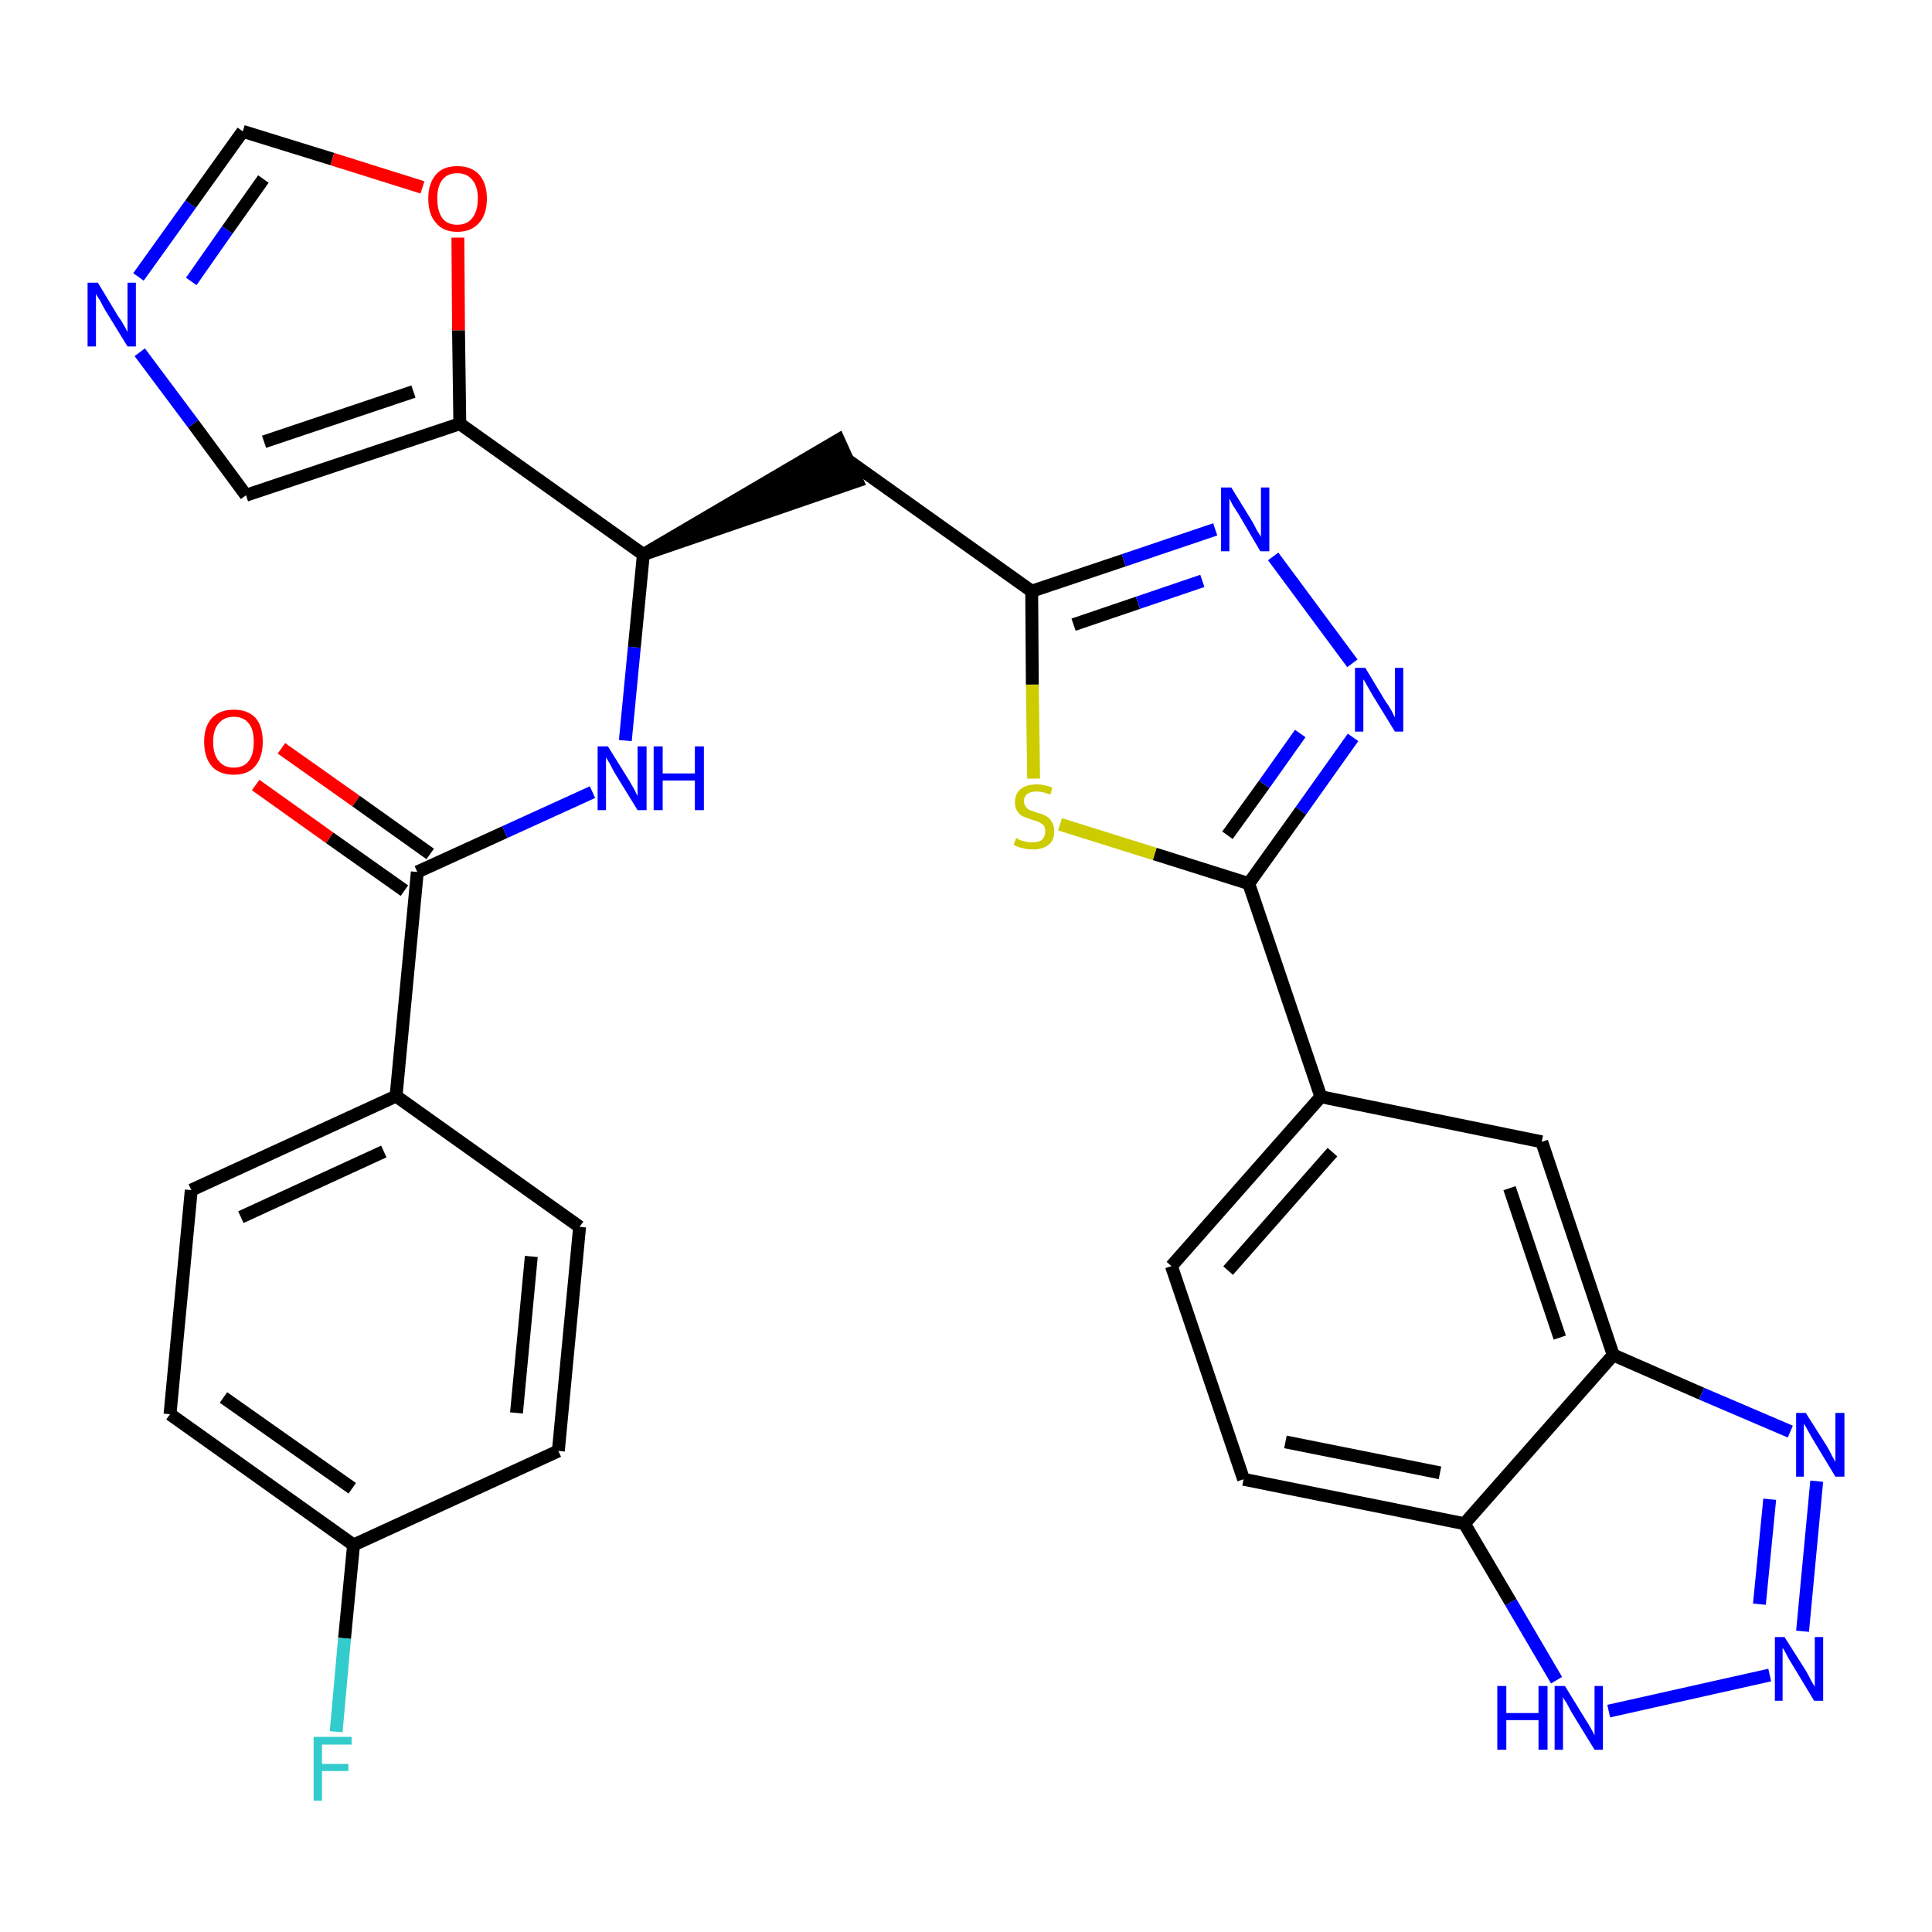 <?xml version='1.0' encoding='iso-8859-1'?>
<svg version='1.1' baseProfile='full'
              xmlns='http://www.w3.org/2000/svg'
                      xmlns:rdkit='http://www.rdkit.org/xml'
                      xmlns:xlink='http://www.w3.org/1999/xlink'
                  xml:space='preserve'
width='300px' height='300px' viewBox='0 0 300 300'>
<!-- END OF HEADER -->
<path class='bond-0 atom-0 atom-1' d='M 39.7,121.9 L 51.2,130.1' style='fill:none;fill-rule:evenodd;stroke:#FF0000;stroke-width:2.0px;stroke-linecap:butt;stroke-linejoin:miter;stroke-opacity:1' />
<path class='bond-0 atom-0 atom-1' d='M 51.2,130.1 L 62.8,138.3' style='fill:none;fill-rule:evenodd;stroke:#000000;stroke-width:2.0px;stroke-linecap:butt;stroke-linejoin:miter;stroke-opacity:1' />
<path class='bond-0 atom-0 atom-1' d='M 43.7,116.2 L 55.3,124.4' style='fill:none;fill-rule:evenodd;stroke:#FF0000;stroke-width:2.0px;stroke-linecap:butt;stroke-linejoin:miter;stroke-opacity:1' />
<path class='bond-0 atom-0 atom-1' d='M 55.3,124.4 L 66.8,132.6' style='fill:none;fill-rule:evenodd;stroke:#000000;stroke-width:2.0px;stroke-linecap:butt;stroke-linejoin:miter;stroke-opacity:1' />
<path class='bond-1 atom-1 atom-2' d='M 64.8,135.4 L 78.4,129.2' style='fill:none;fill-rule:evenodd;stroke:#000000;stroke-width:2.0px;stroke-linecap:butt;stroke-linejoin:miter;stroke-opacity:1' />
<path class='bond-1 atom-1 atom-2' d='M 78.4,129.2 L 92.0,123.0' style='fill:none;fill-rule:evenodd;stroke:#0000FF;stroke-width:2.0px;stroke-linecap:butt;stroke-linejoin:miter;stroke-opacity:1' />
<path class='bond-23 atom-1 atom-24' d='M 64.8,135.4 L 61.5,170.2' style='fill:none;fill-rule:evenodd;stroke:#000000;stroke-width:2.0px;stroke-linecap:butt;stroke-linejoin:miter;stroke-opacity:1' />
<path class='bond-2 atom-2 atom-3' d='M 97.1,115.0 L 98.5,100.5' style='fill:none;fill-rule:evenodd;stroke:#0000FF;stroke-width:2.0px;stroke-linecap:butt;stroke-linejoin:miter;stroke-opacity:1' />
<path class='bond-2 atom-2 atom-3' d='M 98.5,100.5 L 99.9,86.1' style='fill:none;fill-rule:evenodd;stroke:#000000;stroke-width:2.0px;stroke-linecap:butt;stroke-linejoin:miter;stroke-opacity:1' />
<path class='bond-3 atom-3 atom-4' d='M 99.9,86.1 L 133.1,74.7 L 130.2,68.3 Z' style='fill:#000000;fill-rule:evenodd;fill-opacity:1;stroke:#000000;stroke-width:2.0px;stroke-linecap:butt;stroke-linejoin:miter;stroke-opacity:1;' />
<path class='bond-18 atom-3 atom-19' d='M 99.9,86.1 L 71.4,65.8' style='fill:none;fill-rule:evenodd;stroke:#000000;stroke-width:2.0px;stroke-linecap:butt;stroke-linejoin:miter;stroke-opacity:1' />
<path class='bond-4 atom-4 atom-5' d='M 131.7,71.5 L 160.2,91.8' style='fill:none;fill-rule:evenodd;stroke:#000000;stroke-width:2.0px;stroke-linecap:butt;stroke-linejoin:miter;stroke-opacity:1' />
<path class='bond-5 atom-5 atom-6' d='M 160.2,91.8 L 174.5,87.0' style='fill:none;fill-rule:evenodd;stroke:#000000;stroke-width:2.0px;stroke-linecap:butt;stroke-linejoin:miter;stroke-opacity:1' />
<path class='bond-5 atom-5 atom-6' d='M 174.5,87.0 L 188.7,82.2' style='fill:none;fill-rule:evenodd;stroke:#0000FF;stroke-width:2.0px;stroke-linecap:butt;stroke-linejoin:miter;stroke-opacity:1' />
<path class='bond-5 atom-5 atom-6' d='M 166.7,97.0 L 176.7,93.6' style='fill:none;fill-rule:evenodd;stroke:#000000;stroke-width:2.0px;stroke-linecap:butt;stroke-linejoin:miter;stroke-opacity:1' />
<path class='bond-5 atom-5 atom-6' d='M 176.7,93.6 L 186.7,90.2' style='fill:none;fill-rule:evenodd;stroke:#0000FF;stroke-width:2.0px;stroke-linecap:butt;stroke-linejoin:miter;stroke-opacity:1' />
<path class='bond-30 atom-18 atom-5' d='M 160.5,120.9 L 160.3,106.3' style='fill:none;fill-rule:evenodd;stroke:#CCCC00;stroke-width:2.0px;stroke-linecap:butt;stroke-linejoin:miter;stroke-opacity:1' />
<path class='bond-30 atom-18 atom-5' d='M 160.3,106.3 L 160.2,91.8' style='fill:none;fill-rule:evenodd;stroke:#000000;stroke-width:2.0px;stroke-linecap:butt;stroke-linejoin:miter;stroke-opacity:1' />
<path class='bond-6 atom-6 atom-7' d='M 197.7,86.4 L 210.0,103.0' style='fill:none;fill-rule:evenodd;stroke:#0000FF;stroke-width:2.0px;stroke-linecap:butt;stroke-linejoin:miter;stroke-opacity:1' />
<path class='bond-7 atom-7 atom-8' d='M 210.1,114.5 L 202.0,125.9' style='fill:none;fill-rule:evenodd;stroke:#0000FF;stroke-width:2.0px;stroke-linecap:butt;stroke-linejoin:miter;stroke-opacity:1' />
<path class='bond-7 atom-7 atom-8' d='M 202.0,125.9 L 193.9,137.2' style='fill:none;fill-rule:evenodd;stroke:#000000;stroke-width:2.0px;stroke-linecap:butt;stroke-linejoin:miter;stroke-opacity:1' />
<path class='bond-7 atom-7 atom-8' d='M 201.9,113.9 L 196.3,121.8' style='fill:none;fill-rule:evenodd;stroke:#0000FF;stroke-width:2.0px;stroke-linecap:butt;stroke-linejoin:miter;stroke-opacity:1' />
<path class='bond-7 atom-7 atom-8' d='M 196.3,121.8 L 190.6,129.7' style='fill:none;fill-rule:evenodd;stroke:#000000;stroke-width:2.0px;stroke-linecap:butt;stroke-linejoin:miter;stroke-opacity:1' />
<path class='bond-8 atom-8 atom-9' d='M 193.9,137.2 L 205.1,170.3' style='fill:none;fill-rule:evenodd;stroke:#000000;stroke-width:2.0px;stroke-linecap:butt;stroke-linejoin:miter;stroke-opacity:1' />
<path class='bond-17 atom-8 atom-18' d='M 193.9,137.2 L 179.3,132.6' style='fill:none;fill-rule:evenodd;stroke:#000000;stroke-width:2.0px;stroke-linecap:butt;stroke-linejoin:miter;stroke-opacity:1' />
<path class='bond-17 atom-8 atom-18' d='M 179.3,132.6 L 164.6,128.0' style='fill:none;fill-rule:evenodd;stroke:#CCCC00;stroke-width:2.0px;stroke-linecap:butt;stroke-linejoin:miter;stroke-opacity:1' />
<path class='bond-9 atom-9 atom-10' d='M 205.1,170.3 L 181.9,196.6' style='fill:none;fill-rule:evenodd;stroke:#000000;stroke-width:2.0px;stroke-linecap:butt;stroke-linejoin:miter;stroke-opacity:1' />
<path class='bond-9 atom-9 atom-10' d='M 206.9,178.9 L 190.7,197.3' style='fill:none;fill-rule:evenodd;stroke:#000000;stroke-width:2.0px;stroke-linecap:butt;stroke-linejoin:miter;stroke-opacity:1' />
<path class='bond-33 atom-17 atom-9' d='M 239.4,177.3 L 205.1,170.3' style='fill:none;fill-rule:evenodd;stroke:#000000;stroke-width:2.0px;stroke-linecap:butt;stroke-linejoin:miter;stroke-opacity:1' />
<path class='bond-10 atom-10 atom-11' d='M 181.9,196.6 L 193.1,229.7' style='fill:none;fill-rule:evenodd;stroke:#000000;stroke-width:2.0px;stroke-linecap:butt;stroke-linejoin:miter;stroke-opacity:1' />
<path class='bond-11 atom-11 atom-12' d='M 193.1,229.7 L 227.4,236.6' style='fill:none;fill-rule:evenodd;stroke:#000000;stroke-width:2.0px;stroke-linecap:butt;stroke-linejoin:miter;stroke-opacity:1' />
<path class='bond-11 atom-11 atom-12' d='M 199.6,223.9 L 223.6,228.7' style='fill:none;fill-rule:evenodd;stroke:#000000;stroke-width:2.0px;stroke-linecap:butt;stroke-linejoin:miter;stroke-opacity:1' />
<path class='bond-12 atom-12 atom-13' d='M 227.4,236.6 L 234.6,248.8' style='fill:none;fill-rule:evenodd;stroke:#000000;stroke-width:2.0px;stroke-linecap:butt;stroke-linejoin:miter;stroke-opacity:1' />
<path class='bond-12 atom-12 atom-13' d='M 234.6,248.8 L 241.7,260.9' style='fill:none;fill-rule:evenodd;stroke:#0000FF;stroke-width:2.0px;stroke-linecap:butt;stroke-linejoin:miter;stroke-opacity:1' />
<path class='bond-34 atom-16 atom-12' d='M 250.5,210.4 L 227.4,236.6' style='fill:none;fill-rule:evenodd;stroke:#000000;stroke-width:2.0px;stroke-linecap:butt;stroke-linejoin:miter;stroke-opacity:1' />
<path class='bond-13 atom-13 atom-14' d='M 249.8,265.7 L 274.8,260.1' style='fill:none;fill-rule:evenodd;stroke:#0000FF;stroke-width:2.0px;stroke-linecap:butt;stroke-linejoin:miter;stroke-opacity:1' />
<path class='bond-14 atom-14 atom-15' d='M 279.9,253.3 L 282.1,230.0' style='fill:none;fill-rule:evenodd;stroke:#0000FF;stroke-width:2.0px;stroke-linecap:butt;stroke-linejoin:miter;stroke-opacity:1' />
<path class='bond-14 atom-14 atom-15' d='M 273.2,249.1 L 274.8,232.8' style='fill:none;fill-rule:evenodd;stroke:#0000FF;stroke-width:2.0px;stroke-linecap:butt;stroke-linejoin:miter;stroke-opacity:1' />
<path class='bond-15 atom-15 atom-16' d='M 278.0,222.3 L 264.2,216.4' style='fill:none;fill-rule:evenodd;stroke:#0000FF;stroke-width:2.0px;stroke-linecap:butt;stroke-linejoin:miter;stroke-opacity:1' />
<path class='bond-15 atom-15 atom-16' d='M 264.2,216.4 L 250.5,210.4' style='fill:none;fill-rule:evenodd;stroke:#000000;stroke-width:2.0px;stroke-linecap:butt;stroke-linejoin:miter;stroke-opacity:1' />
<path class='bond-16 atom-16 atom-17' d='M 250.5,210.4 L 239.4,177.3' style='fill:none;fill-rule:evenodd;stroke:#000000;stroke-width:2.0px;stroke-linecap:butt;stroke-linejoin:miter;stroke-opacity:1' />
<path class='bond-16 atom-16 atom-17' d='M 242.2,207.7 L 234.4,184.5' style='fill:none;fill-rule:evenodd;stroke:#000000;stroke-width:2.0px;stroke-linecap:butt;stroke-linejoin:miter;stroke-opacity:1' />
<path class='bond-19 atom-19 atom-20' d='M 71.4,65.8 L 38.2,76.9' style='fill:none;fill-rule:evenodd;stroke:#000000;stroke-width:2.0px;stroke-linecap:butt;stroke-linejoin:miter;stroke-opacity:1' />
<path class='bond-19 atom-19 atom-20' d='M 64.2,60.8 L 41.0,68.6' style='fill:none;fill-rule:evenodd;stroke:#000000;stroke-width:2.0px;stroke-linecap:butt;stroke-linejoin:miter;stroke-opacity:1' />
<path class='bond-31 atom-23 atom-19' d='M 71.1,36.9 L 71.2,51.3' style='fill:none;fill-rule:evenodd;stroke:#FF0000;stroke-width:2.0px;stroke-linecap:butt;stroke-linejoin:miter;stroke-opacity:1' />
<path class='bond-31 atom-23 atom-19' d='M 71.2,51.3 L 71.4,65.8' style='fill:none;fill-rule:evenodd;stroke:#000000;stroke-width:2.0px;stroke-linecap:butt;stroke-linejoin:miter;stroke-opacity:1' />
<path class='bond-20 atom-20 atom-21' d='M 38.2,76.9 L 30.0,65.8' style='fill:none;fill-rule:evenodd;stroke:#000000;stroke-width:2.0px;stroke-linecap:butt;stroke-linejoin:miter;stroke-opacity:1' />
<path class='bond-20 atom-20 atom-21' d='M 30.0,65.8 L 21.7,54.7' style='fill:none;fill-rule:evenodd;stroke:#0000FF;stroke-width:2.0px;stroke-linecap:butt;stroke-linejoin:miter;stroke-opacity:1' />
<path class='bond-21 atom-21 atom-22' d='M 21.5,43.0 L 29.6,31.7' style='fill:none;fill-rule:evenodd;stroke:#0000FF;stroke-width:2.0px;stroke-linecap:butt;stroke-linejoin:miter;stroke-opacity:1' />
<path class='bond-21 atom-21 atom-22' d='M 29.6,31.7 L 37.7,20.4' style='fill:none;fill-rule:evenodd;stroke:#000000;stroke-width:2.0px;stroke-linecap:butt;stroke-linejoin:miter;stroke-opacity:1' />
<path class='bond-21 atom-21 atom-22' d='M 29.7,43.7 L 35.3,35.7' style='fill:none;fill-rule:evenodd;stroke:#0000FF;stroke-width:2.0px;stroke-linecap:butt;stroke-linejoin:miter;stroke-opacity:1' />
<path class='bond-21 atom-21 atom-22' d='M 35.3,35.7 L 40.9,27.8' style='fill:none;fill-rule:evenodd;stroke:#000000;stroke-width:2.0px;stroke-linecap:butt;stroke-linejoin:miter;stroke-opacity:1' />
<path class='bond-22 atom-22 atom-23' d='M 37.7,20.4 L 51.6,24.7' style='fill:none;fill-rule:evenodd;stroke:#000000;stroke-width:2.0px;stroke-linecap:butt;stroke-linejoin:miter;stroke-opacity:1' />
<path class='bond-22 atom-22 atom-23' d='M 51.6,24.7 L 65.6,29.1' style='fill:none;fill-rule:evenodd;stroke:#FF0000;stroke-width:2.0px;stroke-linecap:butt;stroke-linejoin:miter;stroke-opacity:1' />
<path class='bond-24 atom-24 atom-25' d='M 61.5,170.2 L 29.7,184.8' style='fill:none;fill-rule:evenodd;stroke:#000000;stroke-width:2.0px;stroke-linecap:butt;stroke-linejoin:miter;stroke-opacity:1' />
<path class='bond-24 atom-24 atom-25' d='M 59.6,178.8 L 37.4,189.0' style='fill:none;fill-rule:evenodd;stroke:#000000;stroke-width:2.0px;stroke-linecap:butt;stroke-linejoin:miter;stroke-opacity:1' />
<path class='bond-32 atom-30 atom-24' d='M 90.0,190.5 L 61.5,170.2' style='fill:none;fill-rule:evenodd;stroke:#000000;stroke-width:2.0px;stroke-linecap:butt;stroke-linejoin:miter;stroke-opacity:1' />
<path class='bond-25 atom-25 atom-26' d='M 29.7,184.8 L 26.4,219.6' style='fill:none;fill-rule:evenodd;stroke:#000000;stroke-width:2.0px;stroke-linecap:butt;stroke-linejoin:miter;stroke-opacity:1' />
<path class='bond-26 atom-26 atom-27' d='M 26.4,219.6 L 54.9,239.9' style='fill:none;fill-rule:evenodd;stroke:#000000;stroke-width:2.0px;stroke-linecap:butt;stroke-linejoin:miter;stroke-opacity:1' />
<path class='bond-26 atom-26 atom-27' d='M 34.7,217.0 L 54.7,231.1' style='fill:none;fill-rule:evenodd;stroke:#000000;stroke-width:2.0px;stroke-linecap:butt;stroke-linejoin:miter;stroke-opacity:1' />
<path class='bond-27 atom-27 atom-28' d='M 54.9,239.9 L 53.5,254.4' style='fill:none;fill-rule:evenodd;stroke:#000000;stroke-width:2.0px;stroke-linecap:butt;stroke-linejoin:miter;stroke-opacity:1' />
<path class='bond-27 atom-27 atom-28' d='M 53.5,254.4 L 52.2,268.9' style='fill:none;fill-rule:evenodd;stroke:#33CCCC;stroke-width:2.0px;stroke-linecap:butt;stroke-linejoin:miter;stroke-opacity:1' />
<path class='bond-28 atom-27 atom-29' d='M 54.9,239.9 L 86.7,225.3' style='fill:none;fill-rule:evenodd;stroke:#000000;stroke-width:2.0px;stroke-linecap:butt;stroke-linejoin:miter;stroke-opacity:1' />
<path class='bond-29 atom-29 atom-30' d='M 86.7,225.3 L 90.0,190.5' style='fill:none;fill-rule:evenodd;stroke:#000000;stroke-width:2.0px;stroke-linecap:butt;stroke-linejoin:miter;stroke-opacity:1' />
<path class='bond-29 atom-29 atom-30' d='M 80.2,219.4 L 82.5,195.1' style='fill:none;fill-rule:evenodd;stroke:#000000;stroke-width:2.0px;stroke-linecap:butt;stroke-linejoin:miter;stroke-opacity:1' />
<path  class='atom-0' d='M 31.7 115.2
Q 31.7 112.8, 32.9 111.5
Q 34.1 110.2, 36.3 110.2
Q 38.5 110.2, 39.7 111.5
Q 40.8 112.8, 40.8 115.2
Q 40.8 117.6, 39.6 119.0
Q 38.5 120.3, 36.3 120.3
Q 34.1 120.3, 32.9 119.0
Q 31.7 117.6, 31.7 115.2
M 36.3 119.2
Q 37.8 119.2, 38.6 118.2
Q 39.4 117.2, 39.4 115.2
Q 39.4 113.2, 38.6 112.3
Q 37.8 111.3, 36.3 111.3
Q 34.8 111.3, 34.0 112.3
Q 33.1 113.2, 33.1 115.2
Q 33.1 117.2, 34.0 118.2
Q 34.8 119.2, 36.3 119.2
' fill='#FF0000'/>
<path  class='atom-2' d='M 94.4 115.9
L 97.7 121.2
Q 98.0 121.7, 98.5 122.6
Q 99.0 123.6, 99.0 123.6
L 99.0 115.9
L 100.4 115.9
L 100.4 125.8
L 99.0 125.8
L 95.5 120.1
Q 95.1 119.4, 94.7 118.6
Q 94.3 117.9, 94.1 117.6
L 94.1 125.8
L 92.8 125.8
L 92.8 115.9
L 94.4 115.9
' fill='#0000FF'/>
<path  class='atom-2' d='M 101.5 115.9
L 102.9 115.9
L 102.9 120.1
L 107.9 120.1
L 107.9 115.9
L 109.3 115.9
L 109.3 125.8
L 107.9 125.8
L 107.9 121.2
L 102.9 121.2
L 102.9 125.8
L 101.5 125.8
L 101.5 115.9
' fill='#0000FF'/>
<path  class='atom-6' d='M 191.2 75.7
L 194.4 80.9
Q 194.7 81.4, 195.2 82.4
Q 195.8 83.3, 195.8 83.4
L 195.8 75.7
L 197.1 75.7
L 197.1 85.6
L 195.7 85.6
L 192.3 79.8
Q 191.9 79.2, 191.4 78.4
Q 191.0 77.6, 190.9 77.4
L 190.9 85.6
L 189.6 85.6
L 189.6 75.7
L 191.2 75.7
' fill='#0000FF'/>
<path  class='atom-7' d='M 212.0 103.7
L 215.2 109.0
Q 215.6 109.5, 216.1 110.4
Q 216.6 111.4, 216.6 111.4
L 216.6 103.7
L 217.9 103.7
L 217.9 113.6
L 216.6 113.6
L 213.1 107.9
Q 212.7 107.2, 212.3 106.5
Q 211.9 105.7, 211.7 105.5
L 211.7 113.6
L 210.4 113.6
L 210.4 103.7
L 212.0 103.7
' fill='#0000FF'/>
<path  class='atom-13' d='M 232.5 261.8
L 233.9 261.8
L 233.9 266.0
L 238.9 266.0
L 238.9 261.8
L 240.3 261.8
L 240.3 271.7
L 238.9 271.7
L 238.9 267.1
L 233.9 267.1
L 233.9 271.7
L 232.5 271.7
L 232.5 261.8
' fill='#0000FF'/>
<path  class='atom-13' d='M 243.0 261.8
L 246.2 267.0
Q 246.6 267.6, 247.1 268.5
Q 247.6 269.4, 247.6 269.5
L 247.6 261.8
L 248.9 261.8
L 248.9 271.7
L 247.6 271.7
L 244.1 266.0
Q 243.7 265.3, 243.3 264.5
Q 242.8 263.8, 242.7 263.5
L 242.7 271.7
L 241.4 271.7
L 241.4 261.8
L 243.0 261.8
' fill='#0000FF'/>
<path  class='atom-14' d='M 277.1 254.2
L 280.4 259.4
Q 280.7 259.9, 281.2 260.9
Q 281.7 261.8, 281.8 261.9
L 281.8 254.2
L 283.1 254.2
L 283.1 264.1
L 281.7 264.1
L 278.2 258.3
Q 277.8 257.7, 277.4 256.9
Q 277.0 256.1, 276.8 255.9
L 276.8 264.1
L 275.6 264.1
L 275.6 254.2
L 277.1 254.2
' fill='#0000FF'/>
<path  class='atom-15' d='M 280.4 219.4
L 283.7 224.6
Q 284.0 225.1, 284.5 226.1
Q 285.0 227.0, 285.0 227.0
L 285.0 219.4
L 286.4 219.4
L 286.4 229.3
L 285.0 229.3
L 281.5 223.5
Q 281.1 222.8, 280.7 222.1
Q 280.3 221.3, 280.1 221.1
L 280.1 229.3
L 278.9 229.3
L 278.9 219.4
L 280.4 219.4
' fill='#0000FF'/>
<path  class='atom-18' d='M 157.8 130.1
Q 157.9 130.2, 158.3 130.4
Q 158.8 130.6, 159.3 130.7
Q 159.8 130.8, 160.3 130.8
Q 161.3 130.8, 161.8 130.4
Q 162.3 129.9, 162.3 129.1
Q 162.3 128.6, 162.1 128.2
Q 161.8 127.9, 161.4 127.7
Q 161.0 127.5, 160.3 127.3
Q 159.4 127.0, 158.9 126.8
Q 158.3 126.5, 158.0 126.0
Q 157.6 125.5, 157.6 124.6
Q 157.6 123.3, 158.4 122.6
Q 159.3 121.8, 161.0 121.8
Q 162.1 121.8, 163.4 122.3
L 163.1 123.4
Q 161.9 122.9, 161.0 122.9
Q 160.0 122.9, 159.5 123.3
Q 159.0 123.7, 159.0 124.4
Q 159.0 124.9, 159.3 125.3
Q 159.5 125.6, 159.9 125.8
Q 160.3 125.9, 161.0 126.2
Q 161.9 126.4, 162.4 126.7
Q 163.0 127.0, 163.3 127.6
Q 163.7 128.1, 163.7 129.1
Q 163.7 130.5, 162.8 131.2
Q 161.9 131.9, 160.4 131.9
Q 159.5 131.9, 158.8 131.7
Q 158.2 131.6, 157.4 131.2
L 157.8 130.1
' fill='#CCCC00'/>
<path  class='atom-21' d='M 15.2 43.9
L 18.4 49.2
Q 18.8 49.7, 19.3 50.6
Q 19.8 51.5, 19.8 51.6
L 19.8 43.9
L 21.1 43.9
L 21.1 53.8
L 19.8 53.8
L 16.3 48.1
Q 15.9 47.4, 15.5 46.6
Q 15.0 45.9, 14.9 45.6
L 14.9 53.8
L 13.6 53.8
L 13.6 43.9
L 15.2 43.9
' fill='#0000FF'/>
<path  class='atom-23' d='M 66.5 30.8
Q 66.5 28.5, 67.7 27.1
Q 68.8 25.8, 71.0 25.8
Q 73.2 25.8, 74.4 27.1
Q 75.6 28.5, 75.6 30.8
Q 75.6 33.3, 74.4 34.6
Q 73.2 36.0, 71.0 36.0
Q 68.8 36.0, 67.7 34.6
Q 66.5 33.3, 66.5 30.8
M 71.0 34.9
Q 72.5 34.9, 73.3 33.9
Q 74.2 32.8, 74.2 30.8
Q 74.2 28.9, 73.3 27.9
Q 72.5 26.9, 71.0 26.9
Q 69.5 26.9, 68.7 27.9
Q 67.9 28.9, 67.9 30.8
Q 67.9 32.8, 68.7 33.9
Q 69.5 34.9, 71.0 34.9
' fill='#FF0000'/>
<path  class='atom-28' d='M 48.7 269.7
L 54.6 269.7
L 54.6 270.9
L 50.0 270.9
L 50.0 273.9
L 54.1 273.9
L 54.1 275.0
L 50.0 275.0
L 50.0 279.6
L 48.7 279.6
L 48.7 269.7
' fill='#33CCCC'/>
</svg>
